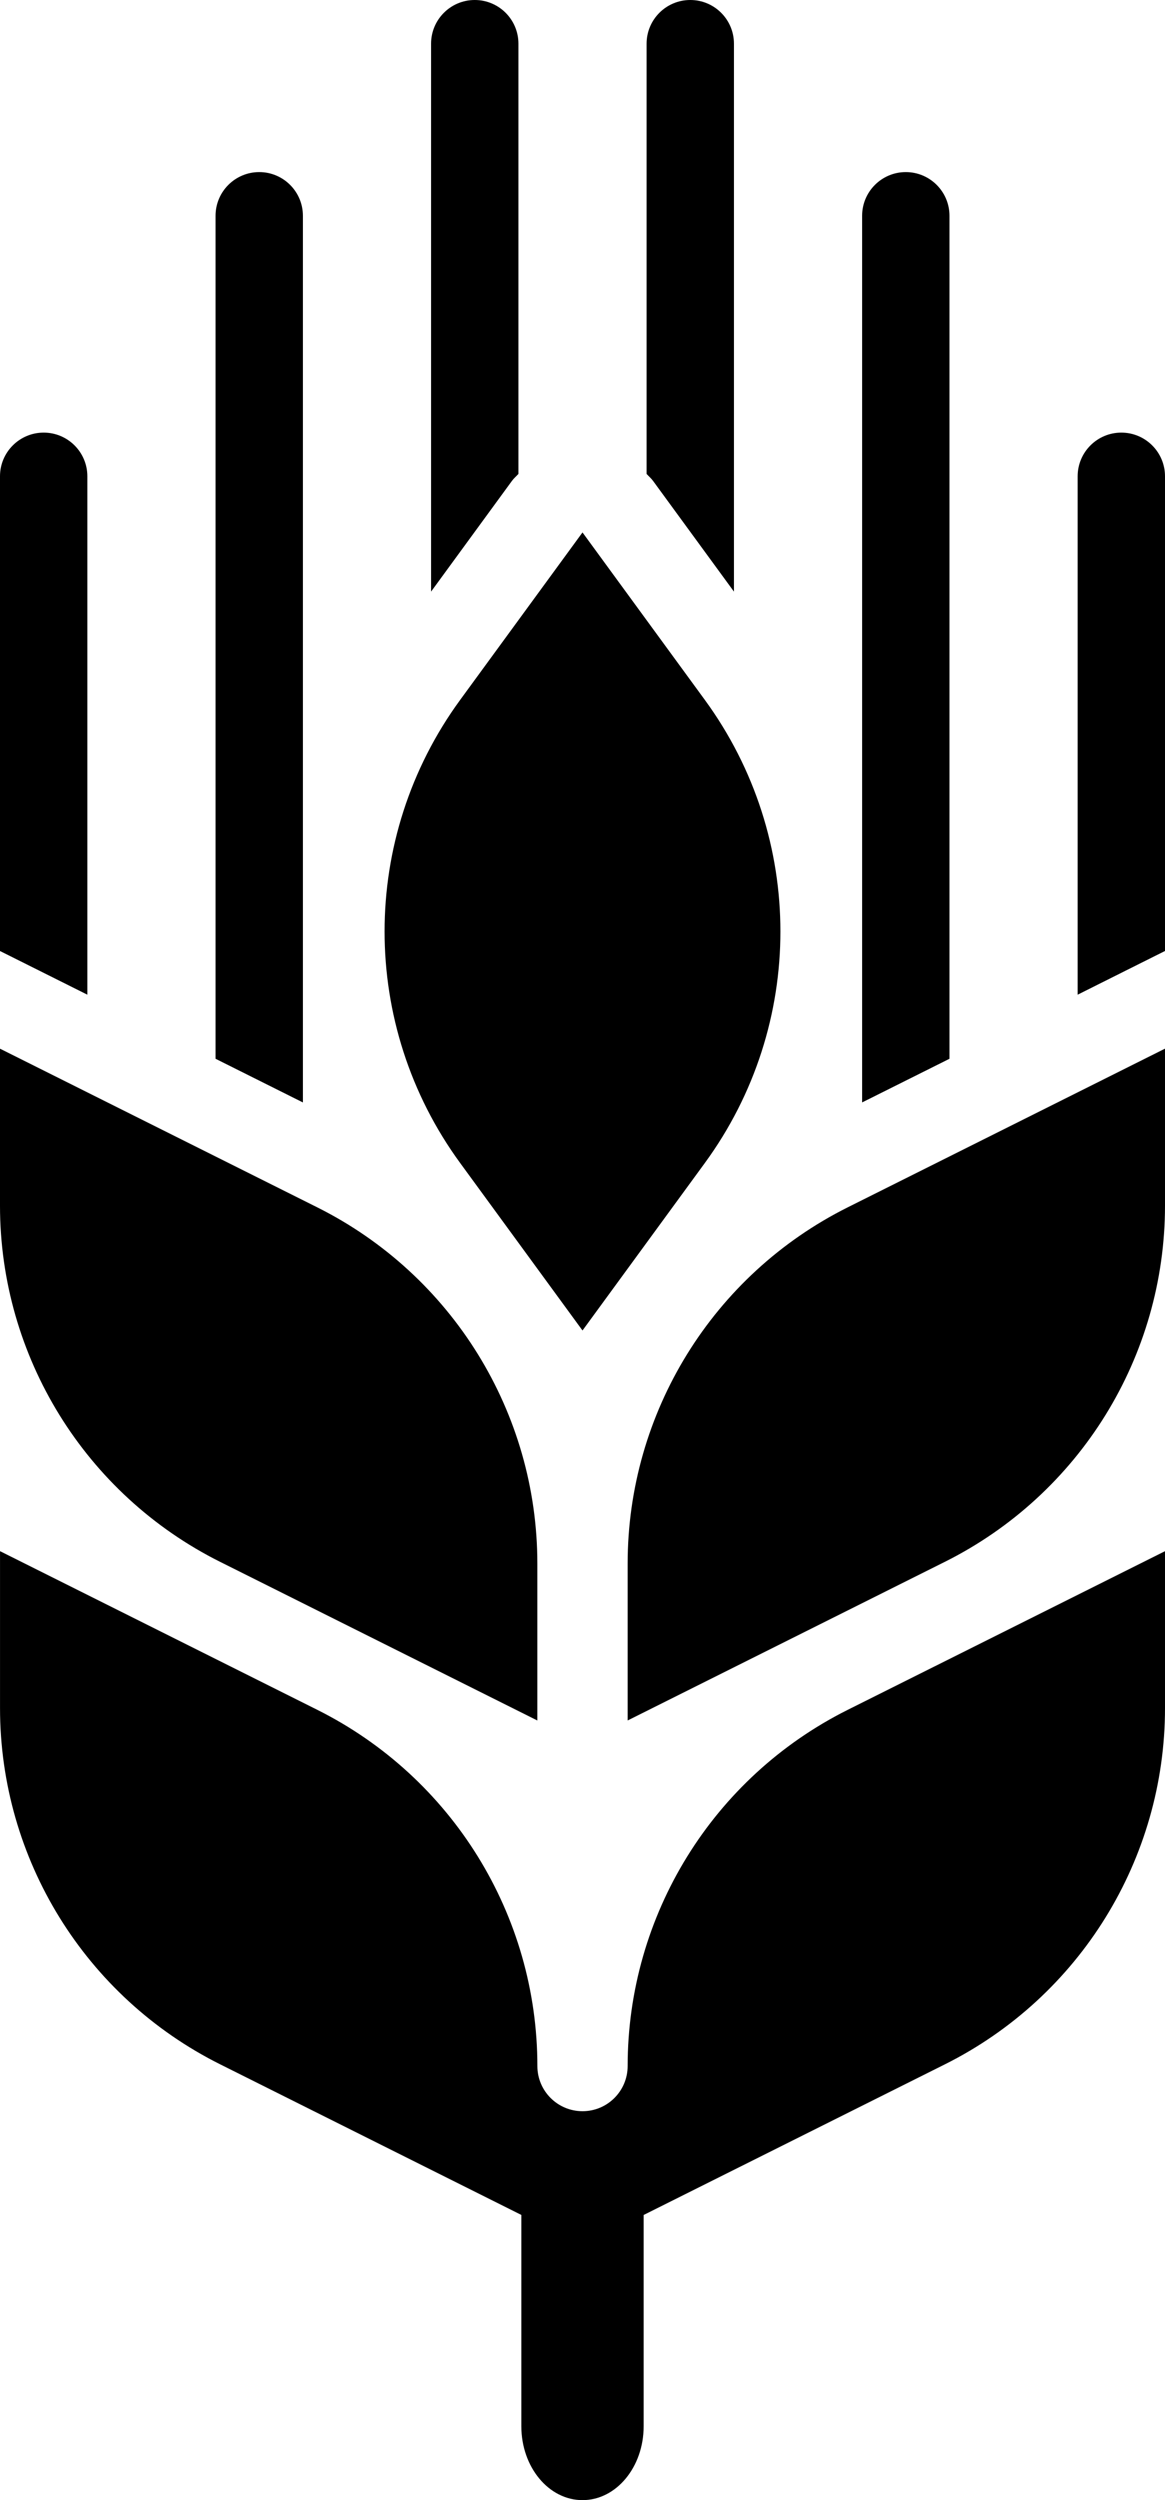 <?xml version="1.0" encoding="UTF-8" standalone="no"?>
<svg
   xmlns:dc="http://purl.org/dc/elements/1.1/"
   xmlns:cc="http://creativecommons.org/ns#"
   xmlns:rdf="http://www.w3.org/1999/02/22-rdf-syntax-ns#"
   xmlns:svg="http://www.w3.org/2000/svg"
   xmlns="http://www.w3.org/2000/svg"
   xmlns:sodipodi="http://sodipodi.sourceforge.net/DTD/sodipodi-0.dtd"
   xmlns:inkscape="http://www.inkscape.org/namespaces/inkscape"
   version="1.1"
   x="0px"
   y="0px"
   viewBox="0 0 41.93 89.97"
   enable-background="new 0 0 100 100"
   xml:space="preserve"
   id="svg4202"
   inkscape:version="0.91 r13725"
   sodipodi:docname="malt.svg"
   width="41.93"
   height="89.97"><defs
     id="defs4226" /><sodipodi:namedview
     pagecolor="#ffffff"
     bordercolor="#666666"
     borderopacity="1"
     objecttolerance="10"
     gridtolerance="10"
     guidetolerance="10"
     inkscape:pageopacity="0"
     inkscape:pageshadow="2"
     inkscape:window-width="1366"
     inkscape:window-height="702"
     id="namedview4224"
     showgrid="false"
     fit-margin-top="0"
     fit-margin-left="0"
     fit-margin-right="0"
     fit-margin-bottom="0"
     inkscape:zoom="5.3"
     inkscape:cx="6.0593396"
     inkscape:cy="45"
     inkscape:window-x="0"
     inkscape:window-y="27"
     inkscape:window-maximized="1"
     inkscape:current-layer="svg4202" /><path
     d="m 25.369,25.188 -4.404,-6.028 -4.404,6.028 c -3.626,4.963 -3.626,11.7 0,16.663 l 4.404,6.028 4.404,-6.028 c 3.626,-4.962 3.626,-11.7 0,-16.663 z"
     id="path4204"
     inkscape:connector-curvature="0"
     style="fill:#000000" /><path
     d="m 23.504,17.305 2.912,3.985 0,-19.718 C 26.416,0.704 25.712,0 24.844,0 23.976,0 23.272,0.704 23.272,1.572 l 0,15.483 c 0.076,0.084 0.164,0.157 0.232,0.25 z"
     id="path4206"
     inkscape:connector-curvature="0"
     style="fill:#000000" /><path
     d="m 18.426,17.305 c 0.068,-0.093 0.156,-0.166 0.233,-0.25 l 0,-15.483 C 18.659,0.704 17.955,0 17.087,0 16.219,0 15.515,0.704 15.515,1.572 l 0,19.718 2.911,-3.985 z"
     id="path4208"
     inkscape:connector-curvature="0"
     style="fill:#000000" /><path
     d="M 11.417,43.447 0,37.738 0,43.385 c 0,5.429 3.067,10.392 7.923,12.82 l 11.417,5.709 0,-5.647 c 0,-5.429 -3.067,-10.392 -7.923,-12.82 z"
     id="path4210"
     inkscape:connector-curvature="0"
     style="fill:#000000" /><path
     d="m 10.902,39.673 0,-31.908 c 0,-0.868 -0.704,-1.572 -1.572,-1.572 -0.868,0 -1.572,0.704 -1.572,1.572 l 0,30.336 3.144,1.572 z"
     id="path4212"
     inkscape:connector-curvature="0"
     style="fill:#000000" /><path
     d="m 1.406,34.926 1.738,0.869 0,-18.655 C 3.144,16.272 2.44,15.568 1.572,15.568 0.704,15.568 0,16.272 0,17.14 l 0,17.083 1.406,0.703 z"
     id="path4214"
     inkscape:connector-curvature="0"
     style="fill:#000000" /><path
     d="m 22.59,56.266 0,5.647 11.417,-5.709 c 4.856,-2.428 7.923,-7.391 7.923,-12.82 l 0,-5.647 -11.417,5.709 c -4.856,2.428 -7.923,7.391 -7.923,12.82 z"
     id="path4216"
     inkscape:connector-curvature="0"
     style="fill:#000000" /><path
     d="m 34.173,38.101 0,-30.336 c 0,-0.868 -0.704,-1.572 -1.572,-1.572 -0.868,0 -1.572,0.704 -1.572,1.572 l 0,31.907 3.144,-1.571 z"
     id="path4218"
     inkscape:connector-curvature="0"
     style="fill:#000000" /><path
     d="m 40.524,34.925 1.406,-0.703 0,-17.082 c 0,-0.868 -0.704,-1.572 -1.572,-1.572 -0.868,0 -1.572,0.704 -1.572,1.572 l 0,18.655 1.738,-0.87 z"
     id="path4220"
     inkscape:connector-curvature="0"
     style="fill:#000000" /><path
     d="m 30.513,61.529 c -4.856,2.428 -7.923,7.391 -7.923,12.82 0,0.897 -0.727,1.625 -1.624,1.625 -0.897,0 -1.625,-0.727 -1.625,-1.625 l 0,0 c 0,-5.429 -3.067,-10.392 -7.923,-12.82 L 10e-4,55.82 l 0,5.647 c 0,5.429 3.067,10.392 7.923,12.82 l 10.84,5.42 0,7.605 c 0,1.469 0.985,2.658 2.201,2.658 1.215,0 2.201,-1.189 2.201,-2.657 l 0,-7.605 10.841,-5.42 c 4.856,-2.428 7.923,-7.391 7.923,-12.82 l 0,-5.647 -11.417,5.708 z"
     id="path4222"
     inkscape:connector-curvature="0"
     style="fill:#000000" /></svg>